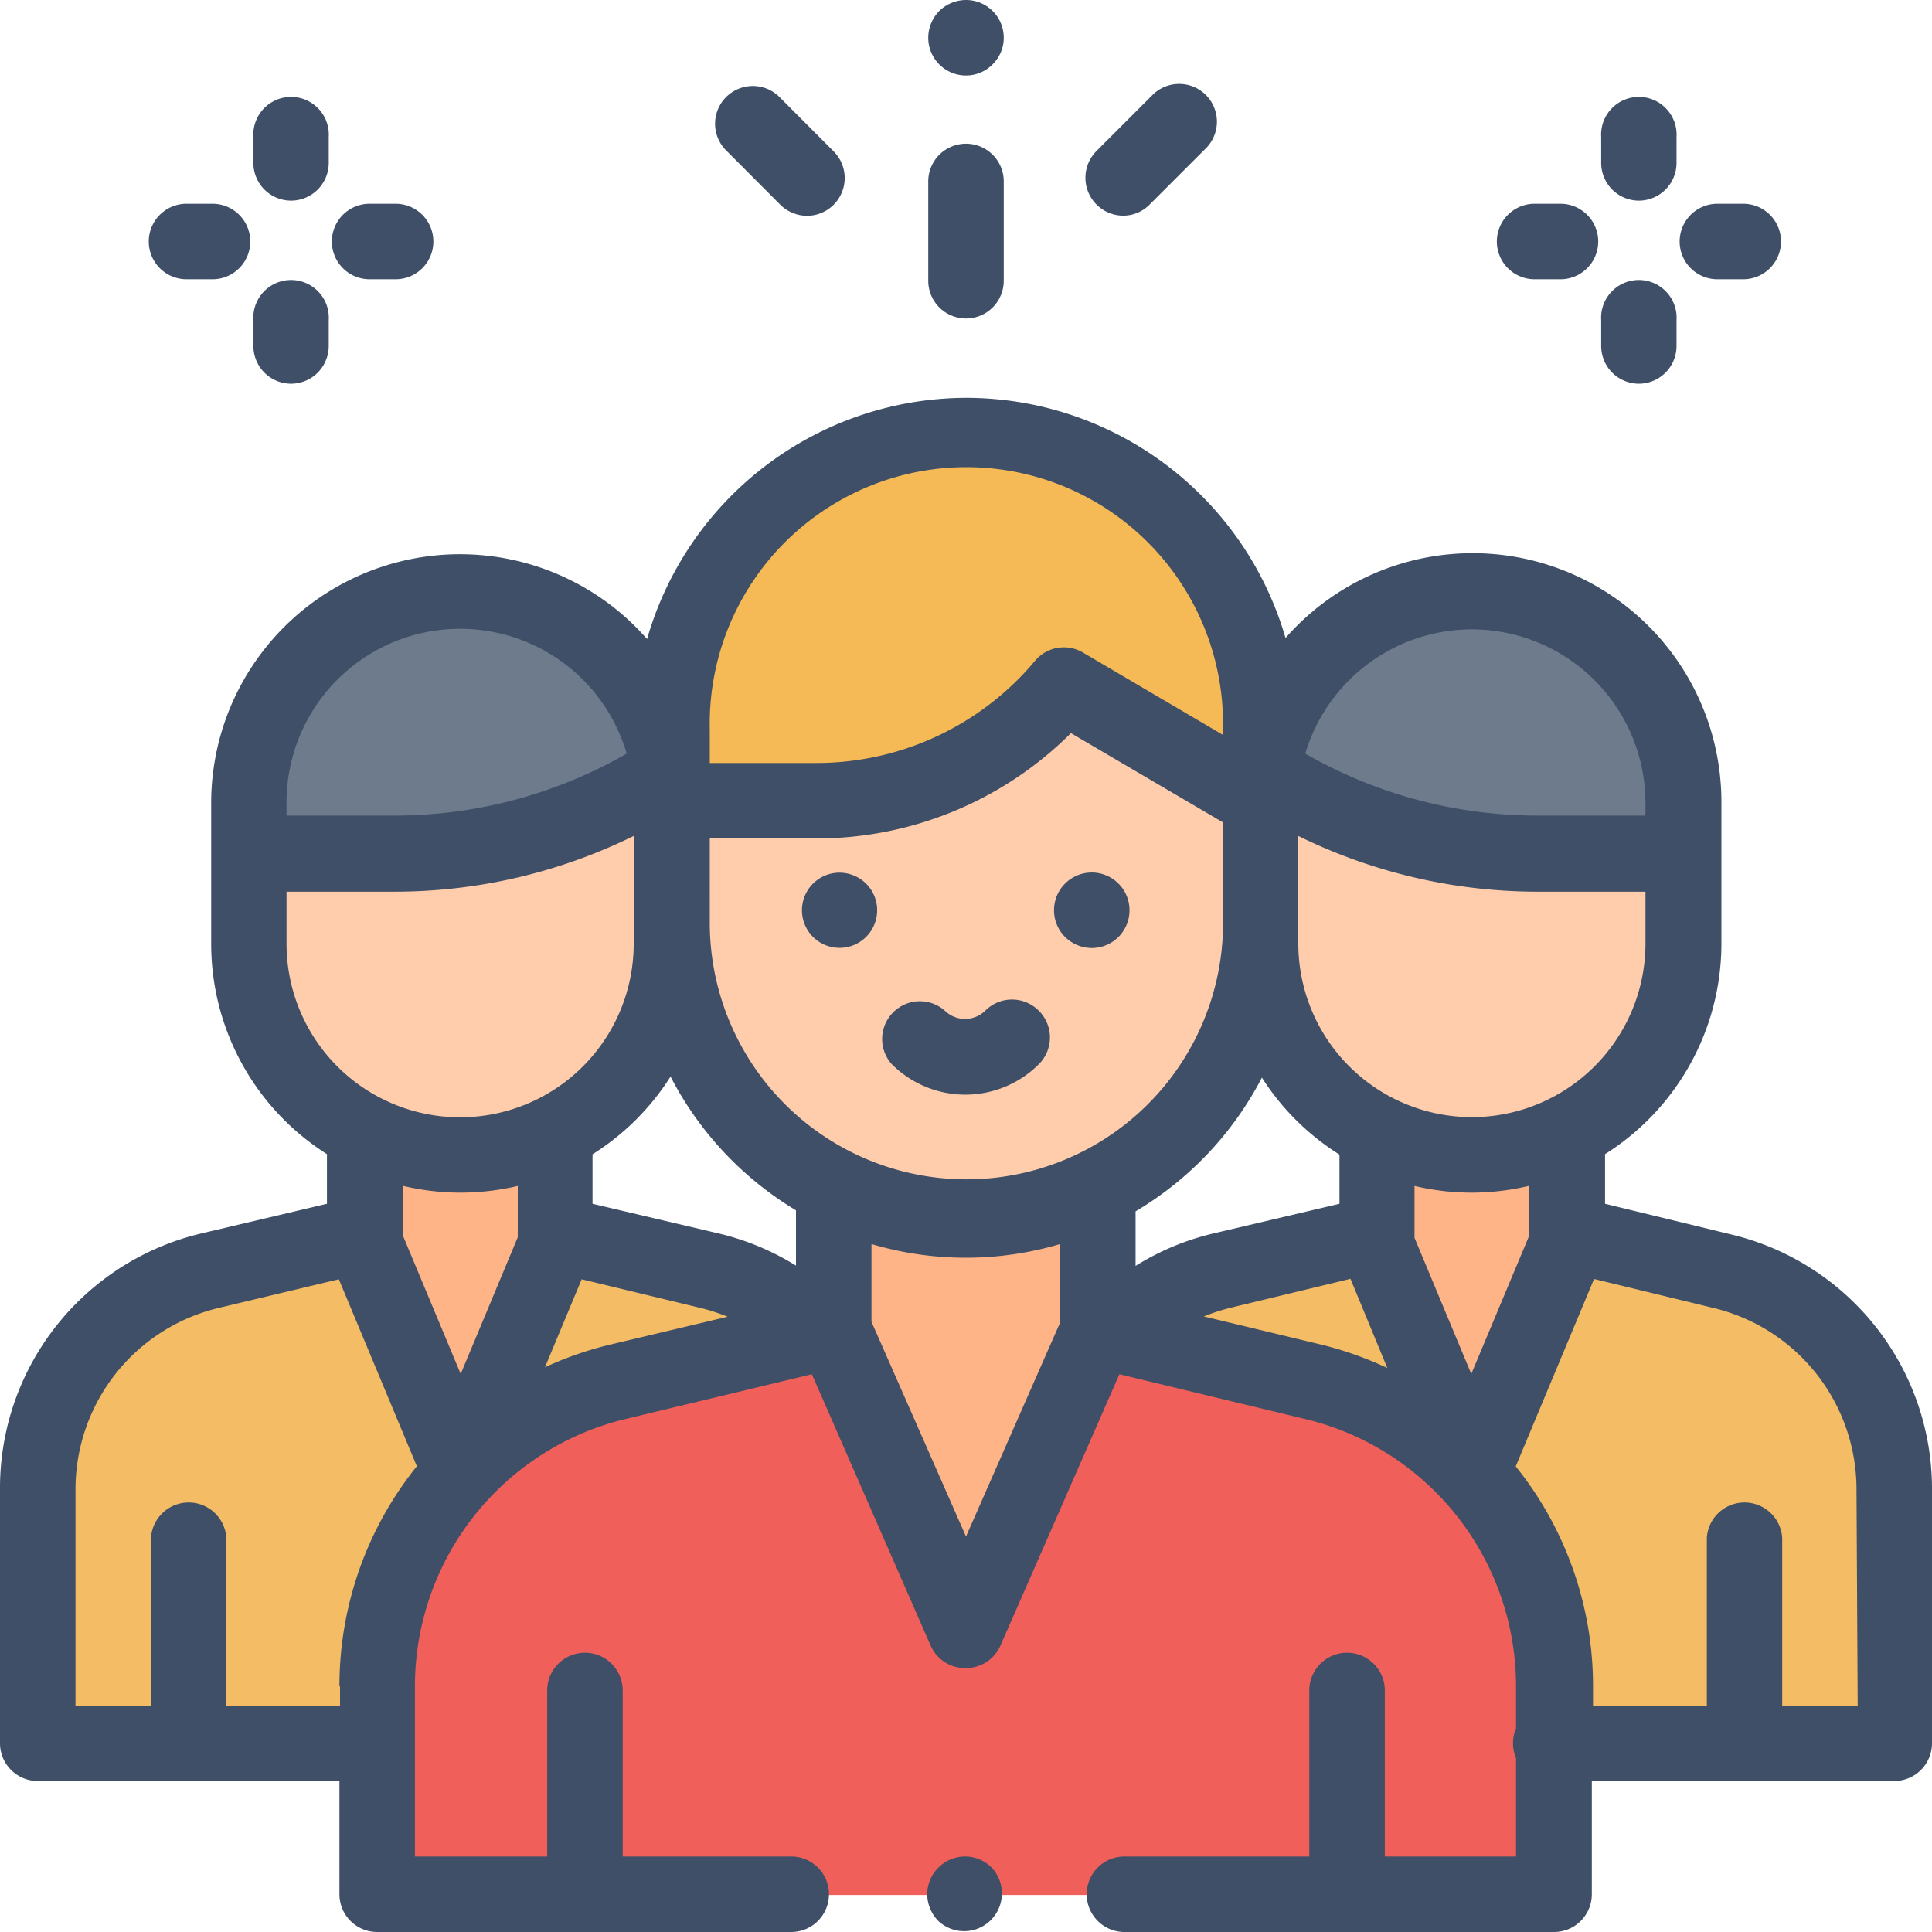 <svg xmlns="http://www.w3.org/2000/svg" viewBox="0 0 130 130"><defs><style>.cls-1{fill:#f3bc65;}.cls-2{fill:#ffb487;}.cls-3{fill:#ffcdac;}.cls-4{fill:#6e7b8d;}.cls-5{fill:#f05f5a;}.cls-6{fill:#f5b955;}.cls-7{fill:#3e4f67;}</style></defs><title>professores</title><g id="Camada_2" data-name="Camada 2"><g id="Camada_1-2" data-name="Camada 1"><path class="cls-1" d="M55.15,89.73a15.05,15.05,0,0,0-7.37-4.22L37.33,83h0V76.63H24.58V83h0L14.16,85.52A15.13,15.13,0,0,0,2.54,100.24V117.3H25.63Z"/><polygon class="cls-2" points="37.61 76.63 37.61 83.18 30.99 99.03 24.38 83.2 24.38 76.63 37.61 76.63"/><path class="cls-3" d="M45.18,54.66v8.83A14.22,14.22,0,0,1,31,77.71h0A14.22,14.22,0,0,1,16.75,63.49V54.66Z"/><path class="cls-4" d="M45.18,57.45V54A14.21,14.21,0,0,0,31,39.81h0A14.21,14.21,0,0,0,16.75,54v3.42h9.8A33.94,33.94,0,0,0,44,52.63h0"/><path class="cls-1" d="M74.85,89.73a15.05,15.05,0,0,1,7.37-4.22L92.67,83h0V76.63h12.75V83h0l10.42,2.49a15.13,15.13,0,0,1,11.62,14.72V117.3H104.37Z"/><path class="cls-5" d="M56.1,89.48,41.55,93a21.1,21.1,0,0,0-16.17,20.51v14h79.19v-14A21.09,21.09,0,0,0,88.38,93L73.87,89.51Z"/><polygon class="cls-2" points="105.63 76.63 105.63 83.2 99.01 99.03 92.39 83.18 92.39 76.63 105.63 76.63"/><path class="cls-2" d="M65,109.87l9.48-21.5a7.77,7.77,0,0,1-1.11-4V82.29H56.62v2.07a7.82,7.82,0,0,1-1.1,4Z"/><path class="cls-3" d="M84.8,48.63V62.29A19.8,19.8,0,0,1,65,82.1h0A19.8,19.8,0,0,1,45.2,62.29V48.63Z"/><path class="cls-6" d="M65,29.31h0a19.8,19.8,0,0,0-19.8,19.8v4.77h9.68A21.78,21.78,0,0,0,71.56,46.1h0L84.8,53.88V49.11A19.8,19.8,0,0,0,65,29.31Z"/><path class="cls-3" d="M84.82,54.66v8.83A14.22,14.22,0,0,0,99,77.71h0a14.22,14.22,0,0,0,14.21-14.22V54.66Z"/><path class="cls-4" d="M84.82,57.45V54A14.21,14.21,0,0,1,99,39.81h0A14.21,14.21,0,0,1,113.25,54v3.42h-9.8A33.94,33.94,0,0,1,86,52.63h0"/><path class="cls-7" d="M64.93,124.92a2.56,2.56,0,0,0-2.54,2.54,2.6,2.6,0,0,0,.75,1.8,2.54,2.54,0,0,0,3.59-3.59A2.53,2.53,0,0,0,64.93,124.92Z"/><path class="cls-7" d="M116.43,83.05,108,81V77.66a16.75,16.75,0,0,0,7.83-14.17V54A16.74,16.74,0,0,0,86.5,42.93,22.39,22.39,0,0,0,65,26.77h0A22.4,22.4,0,0,0,43.54,43,16.74,16.74,0,0,0,14.21,54v9.46A16.75,16.75,0,0,0,22,77.66V81l-8.47,2A17.6,17.6,0,0,0,0,100.24V117.3a2.54,2.54,0,0,0,2.54,2.54h20.3v7.62A2.54,2.54,0,0,0,25.38,130H53.24a2.54,2.54,0,0,0,0-5.08H41.9V113.75a2.54,2.54,0,1,0-5.08,0v11.17h-8.9V113.47a18.5,18.5,0,0,1,14.22-18l12.49-3,8,18.28A2.53,2.53,0,0,0,65,112.24h0a2.53,2.53,0,0,0,2.32-1.52l8-18.25,12.45,3a18.49,18.49,0,0,1,14.24,18v2.83a2.58,2.58,0,0,0,0,2v6.62H93.18V113.75a2.54,2.54,0,1,0-5.08,0v11.17H75.66a2.54,2.54,0,0,0,0,5.08h28.91a2.54,2.54,0,0,0,2.54-2.54v-7.62h20.35A2.54,2.54,0,0,0,130,117.3V100.24A17.6,17.6,0,0,0,116.43,83.05Zm-13.54.11L99,92.45l-3.82-9.16c0-.1,0-.19,0-.28a.15.15,0,0,0,0-.07V79.8a16.61,16.61,0,0,0,7.68,0V83S102.89,83.12,102.89,83.16Zm-49.33,2A17.45,17.45,0,0,0,48.37,83l-8.5-2V77.67a16.8,16.8,0,0,0,5.25-5.23,22.58,22.58,0,0,0,8.44,9Zm-5.8-22.91V56.42H54.9a24.23,24.23,0,0,0,17.16-7.09l10.22,6v7.56a17.27,17.27,0,0,1-34.52-.6ZM76.41,81.51a22.51,22.51,0,0,0,8.5-9,16.76,16.76,0,0,0,5.22,5.18V81l-8.5,2a17.41,17.41,0,0,0-5.22,2.18V81.51ZM99,75.17A11.69,11.69,0,0,1,87.36,63.49v-.41c0-.26,0-6.83,0-6.83A36.49,36.49,0,0,0,103.45,60h7.27v3.5A11.69,11.69,0,0,1,99,75.17Zm0-32.82A11.69,11.69,0,0,1,110.72,54v.88h-7.27a31.36,31.36,0,0,1-15.62-4.17A11.7,11.7,0,0,1,99,42.35ZM47.76,49.12a17.27,17.27,0,1,1,34.53,0v.33l-9.42-5.54a2.53,2.53,0,0,0-3.23.56A19.18,19.18,0,0,1,54.9,51.34H47.76ZM19.28,54a11.68,11.68,0,0,1,22.89-3.29,31.36,31.36,0,0,1-15.62,4.17H19.28V54Zm0,6h7.27a36.41,36.41,0,0,0,16.09-3.75v7.25a11.68,11.68,0,0,1-23.36,0ZM31,80.25a16.81,16.81,0,0,0,3.84-.45v3.07a.61.61,0,0,0,0,.14,1.94,1.94,0,0,0,0,.24L31,92.45l-3.86-9.24c0-.06,0-.12,0-.18V79.8A16.75,16.75,0,0,0,31,80.25Zm-8.12,33.22v1.3H15.23V103.48a2.54,2.54,0,0,0-5.07,0v11.29H5.08V100.24A12.55,12.55,0,0,1,14.75,88l8.05-1.92,5.25,12.58A23.58,23.58,0,0,0,22.84,113.47ZM41,90.49A23.61,23.61,0,0,0,36.67,92l2.47-5.92,8,1.93a12.88,12.88,0,0,1,1.82.59Zm24,12.9L58.64,88.94V83.71a22.34,22.34,0,0,0,12.69,0V89Zm16-14.81a13.57,13.57,0,0,1,1.87-.6l8-1.93,2.48,6A24,24,0,0,0,89,90.5Zm44,26.19h-5.08V103.48a2.54,2.54,0,0,0-5.07,0v11.29h-7.66v-1.29a23.57,23.57,0,0,0-5.2-14.81l5.27-12.61L115.25,88a12.55,12.55,0,0,1,9.67,12.26Z"/><path class="cls-7" d="M56.48,58.72a2.53,2.53,0,1,0,1.8.74A2.56,2.56,0,0,0,56.48,58.72Z"/><path class="cls-7" d="M73.46,63.79a2.54,2.54,0,1,0-1.79-.74A2.57,2.57,0,0,0,73.46,63.79Z"/><path class="cls-7" d="M69.89,68a2.54,2.54,0,0,0-3.59,0,1.94,1.94,0,0,1-2.73,0A2.54,2.54,0,0,0,60,71.6a7,7,0,0,0,9.91,0A2.54,2.54,0,0,0,69.89,68Z"/><path class="cls-7" d="M103.24,18.79H105a2.54,2.54,0,0,0,0-5.08h-1.74a2.54,2.54,0,1,0,0,5.08Z"/><path class="cls-7" d="M115.56,18.79h1.74a2.54,2.54,0,1,0,0-5.08h-1.74a2.54,2.54,0,0,0,0,5.08Z"/><path class="cls-7" d="M110.27,25.82a2.54,2.54,0,0,0,2.54-2.54V21.54a2.54,2.54,0,1,0-5.07,0v1.74A2.54,2.54,0,0,0,110.27,25.82Z"/><path class="cls-7" d="M110.27,13.5A2.54,2.54,0,0,0,112.81,11V9.22a2.54,2.54,0,1,0-5.07,0V11A2.54,2.54,0,0,0,110.27,13.5Z"/><path class="cls-7" d="M12.55,18.79H14.3a2.54,2.54,0,0,0,0-5.08H12.55a2.54,2.54,0,0,0,0,5.08Z"/><path class="cls-7" d="M24.87,18.79h1.75a2.54,2.54,0,0,0,0-5.08H24.87a2.54,2.54,0,0,0,0,5.08Z"/><path class="cls-7" d="M19.58,25.82a2.54,2.54,0,0,0,2.54-2.54V21.54a2.54,2.54,0,1,0-5.07,0v1.74A2.54,2.54,0,0,0,19.58,25.82Z"/><path class="cls-7" d="M19.58,13.5A2.54,2.54,0,0,0,22.12,11V9.22a2.54,2.54,0,1,0-5.07,0V11A2.54,2.54,0,0,0,19.58,13.5Z"/><path class="cls-7" d="M65,21.43a2.54,2.54,0,0,0,2.54-2.54V12.21a2.54,2.54,0,0,0-5.08,0v6.68A2.54,2.54,0,0,0,65,21.43Z"/><path class="cls-7" d="M65,5.08a2.51,2.51,0,0,0,1.79-.75,2.51,2.51,0,0,0,.75-1.79A2.54,2.54,0,0,0,65,0a2.59,2.59,0,0,0-1.8.74,2.59,2.59,0,0,0-.74,1.8A2.54,2.54,0,0,0,65,5.08Z"/><path class="cls-7" d="M52.51,13.78a2.57,2.57,0,0,0,1.8.74,2.54,2.54,0,0,0,1.79-4.33L52.39,6.47a2.54,2.54,0,0,0-3.59,3.59Z"/><path class="cls-7" d="M75.57,14.51a2.5,2.5,0,0,0,1.79-.75L81.2,9.92a2.54,2.54,0,0,0-3.59-3.59l-3.84,3.84a2.55,2.55,0,0,0,1.8,4.34Z"/></g></g></svg>